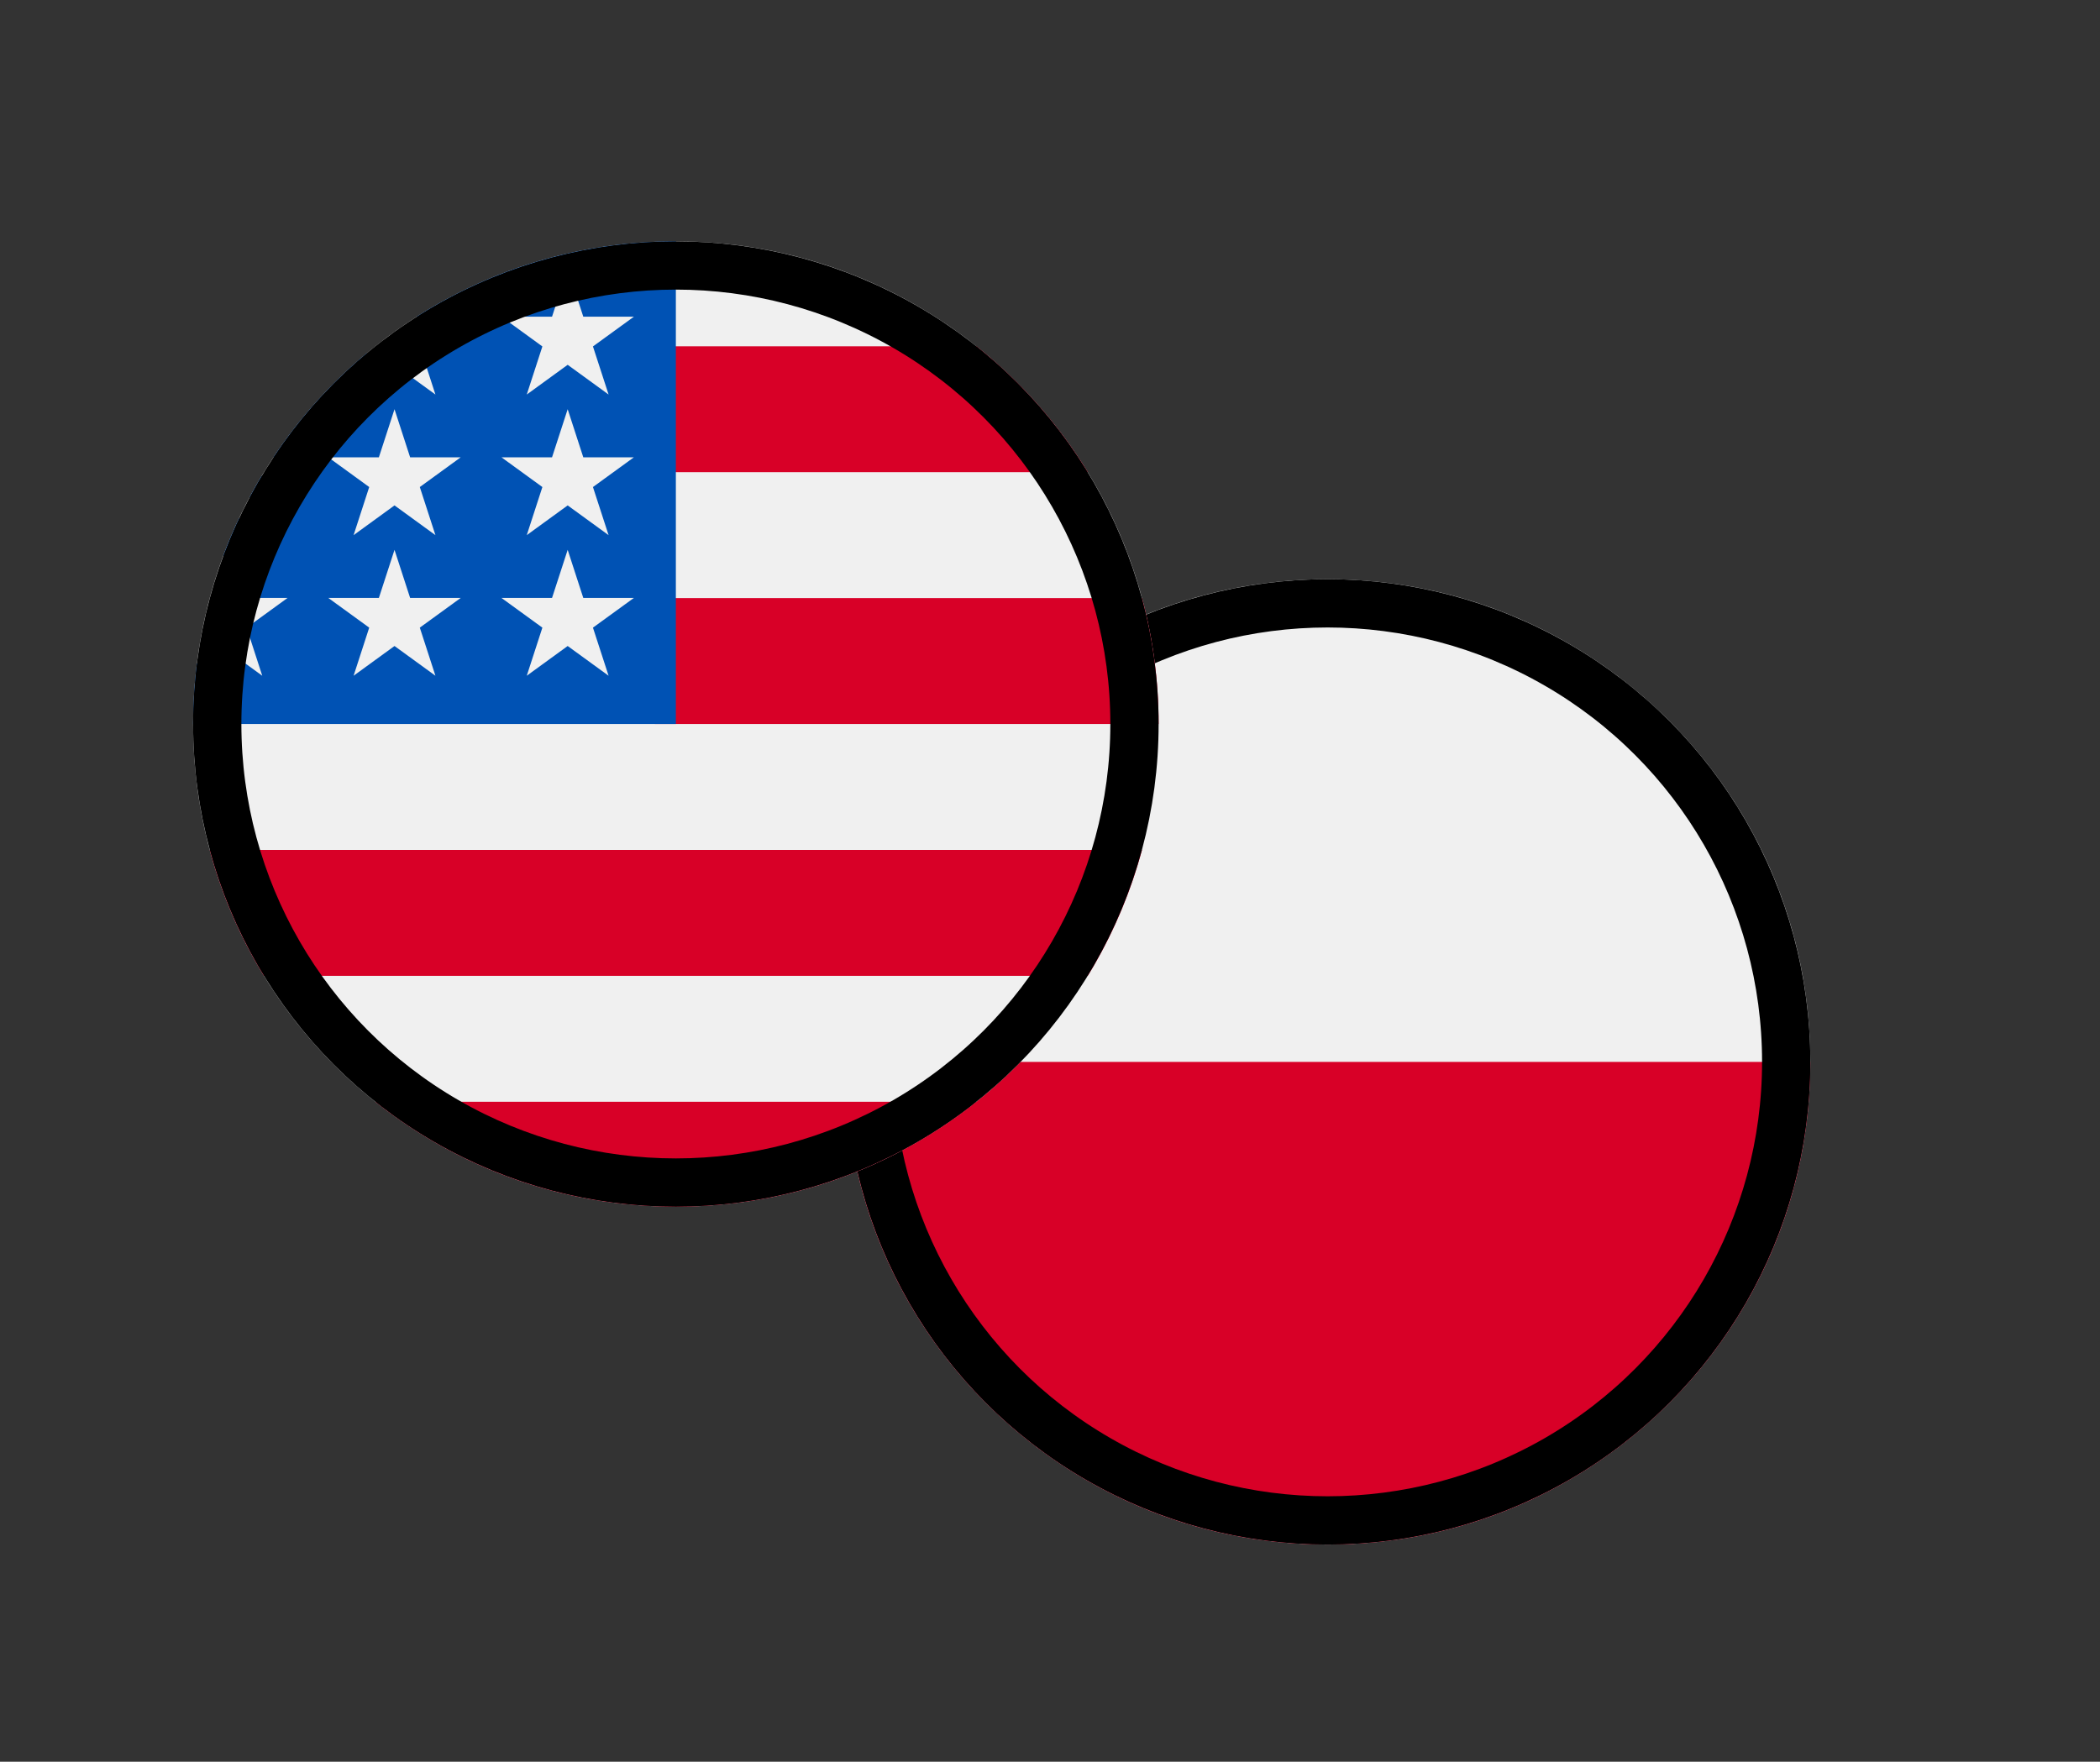 <svg width="87" height="73" viewBox="0 0 87 73" fill="none" xmlns="http://www.w3.org/2000/svg">
<rect x="0" y="0" width="87" height="73" fill="#333333" stroke="none"/>
<g clip-path="url(#clip0_202_459)">
<path d="M55 64C66.045 64 75 55.046 75 44C75 32.954 66.045 24 55 24C43.954 24 35 32.954 35 44C35 55.046 43.954 64 55 64Z" fill="#F0F0F0"/>
<path d="M75 44C75 55.046 66.046 64 55 64C43.954 64 35 55.046 35 44" fill="#D80027"/>
<circle cx="55" cy="44" r="19" stroke="black" stroke-width="2"/>
</g>
<g clip-path="url(#clip1_202_459)">
<path d="M28 50C39.045 50 48 41.046 48 30C48 18.954 39.045 10 28 10C16.954 10 8 18.954 8 30C8 41.046 16.954 50 28 50Z" fill="#F0F0F0"/>
<path d="M27.131 30H48C48 28.195 47.759 26.446 47.311 24.783H27.131V30Z" fill="#D80027"/>
<path d="M27.131 19.565H45.065C43.84 17.567 42.275 15.802 40.45 14.348H27.131V19.565Z" fill="#D80027"/>
<path d="M28 50C32.707 50 37.033 48.373 40.45 45.652H15.55C18.967 48.373 23.293 50 28 50Z" fill="#D80027"/>
<path d="M10.935 40.435H45.065C46.047 38.831 46.81 37.078 47.311 35.218H8.689C9.19 37.078 9.953 38.831 10.935 40.435Z" fill="#D80027"/>
<path d="M17.264 13.123H19.087L17.392 14.355L18.039 16.348L16.344 15.116L14.649 16.348L15.208 14.626C13.715 15.87 12.407 17.326 11.329 18.949H11.913L10.834 19.733C10.666 20.014 10.504 20.299 10.35 20.588L10.865 22.174L9.904 21.475C9.665 21.982 9.446 22.5 9.25 23.028L9.817 24.776H11.913L10.218 26.007L10.865 28L9.17 26.768L8.154 27.506C8.053 28.323 8 29.155 8 30H28C28 18.954 28 17.652 28 10C24.049 10 20.366 11.146 17.264 13.123ZM18.039 28L16.344 26.768L14.649 28L15.296 26.007L13.601 24.776H15.696L16.344 22.783L16.991 24.776H19.087L17.392 26.007L18.039 28ZM17.392 20.181L18.039 22.174L16.344 20.942L14.649 22.174L15.296 20.181L13.601 18.949H15.696L16.344 16.956L16.991 18.949H19.087L17.392 20.181ZM25.213 28L23.518 26.768L21.823 28L22.47 26.007L20.775 24.776H22.87L23.518 22.783L24.165 24.776H26.261L24.565 26.007L25.213 28ZM24.565 20.181L25.213 22.174L23.518 20.942L21.823 22.174L22.47 20.181L20.775 18.949H22.87L23.518 16.956L24.165 18.949H26.261L24.565 20.181ZM24.565 14.355L25.213 16.348L23.518 15.116L21.823 16.348L22.47 14.355L20.775 13.123H22.87L23.518 11.13L24.165 13.123H26.261L24.565 14.355Z" fill="#0052B4"/>
</g>
<circle cx="28" cy="30" r="19" stroke="black" stroke-width="2"/>
<defs>
<clipPath id="clip0_202_459">
<rect width="40" height="40" fill="white" transform="translate(35 24)"/>
</clipPath>
<clipPath id="clip1_202_459">
<rect width="40" height="40" fill="white" transform="translate(8 10)"/>
</clipPath>
</defs>
</svg>
